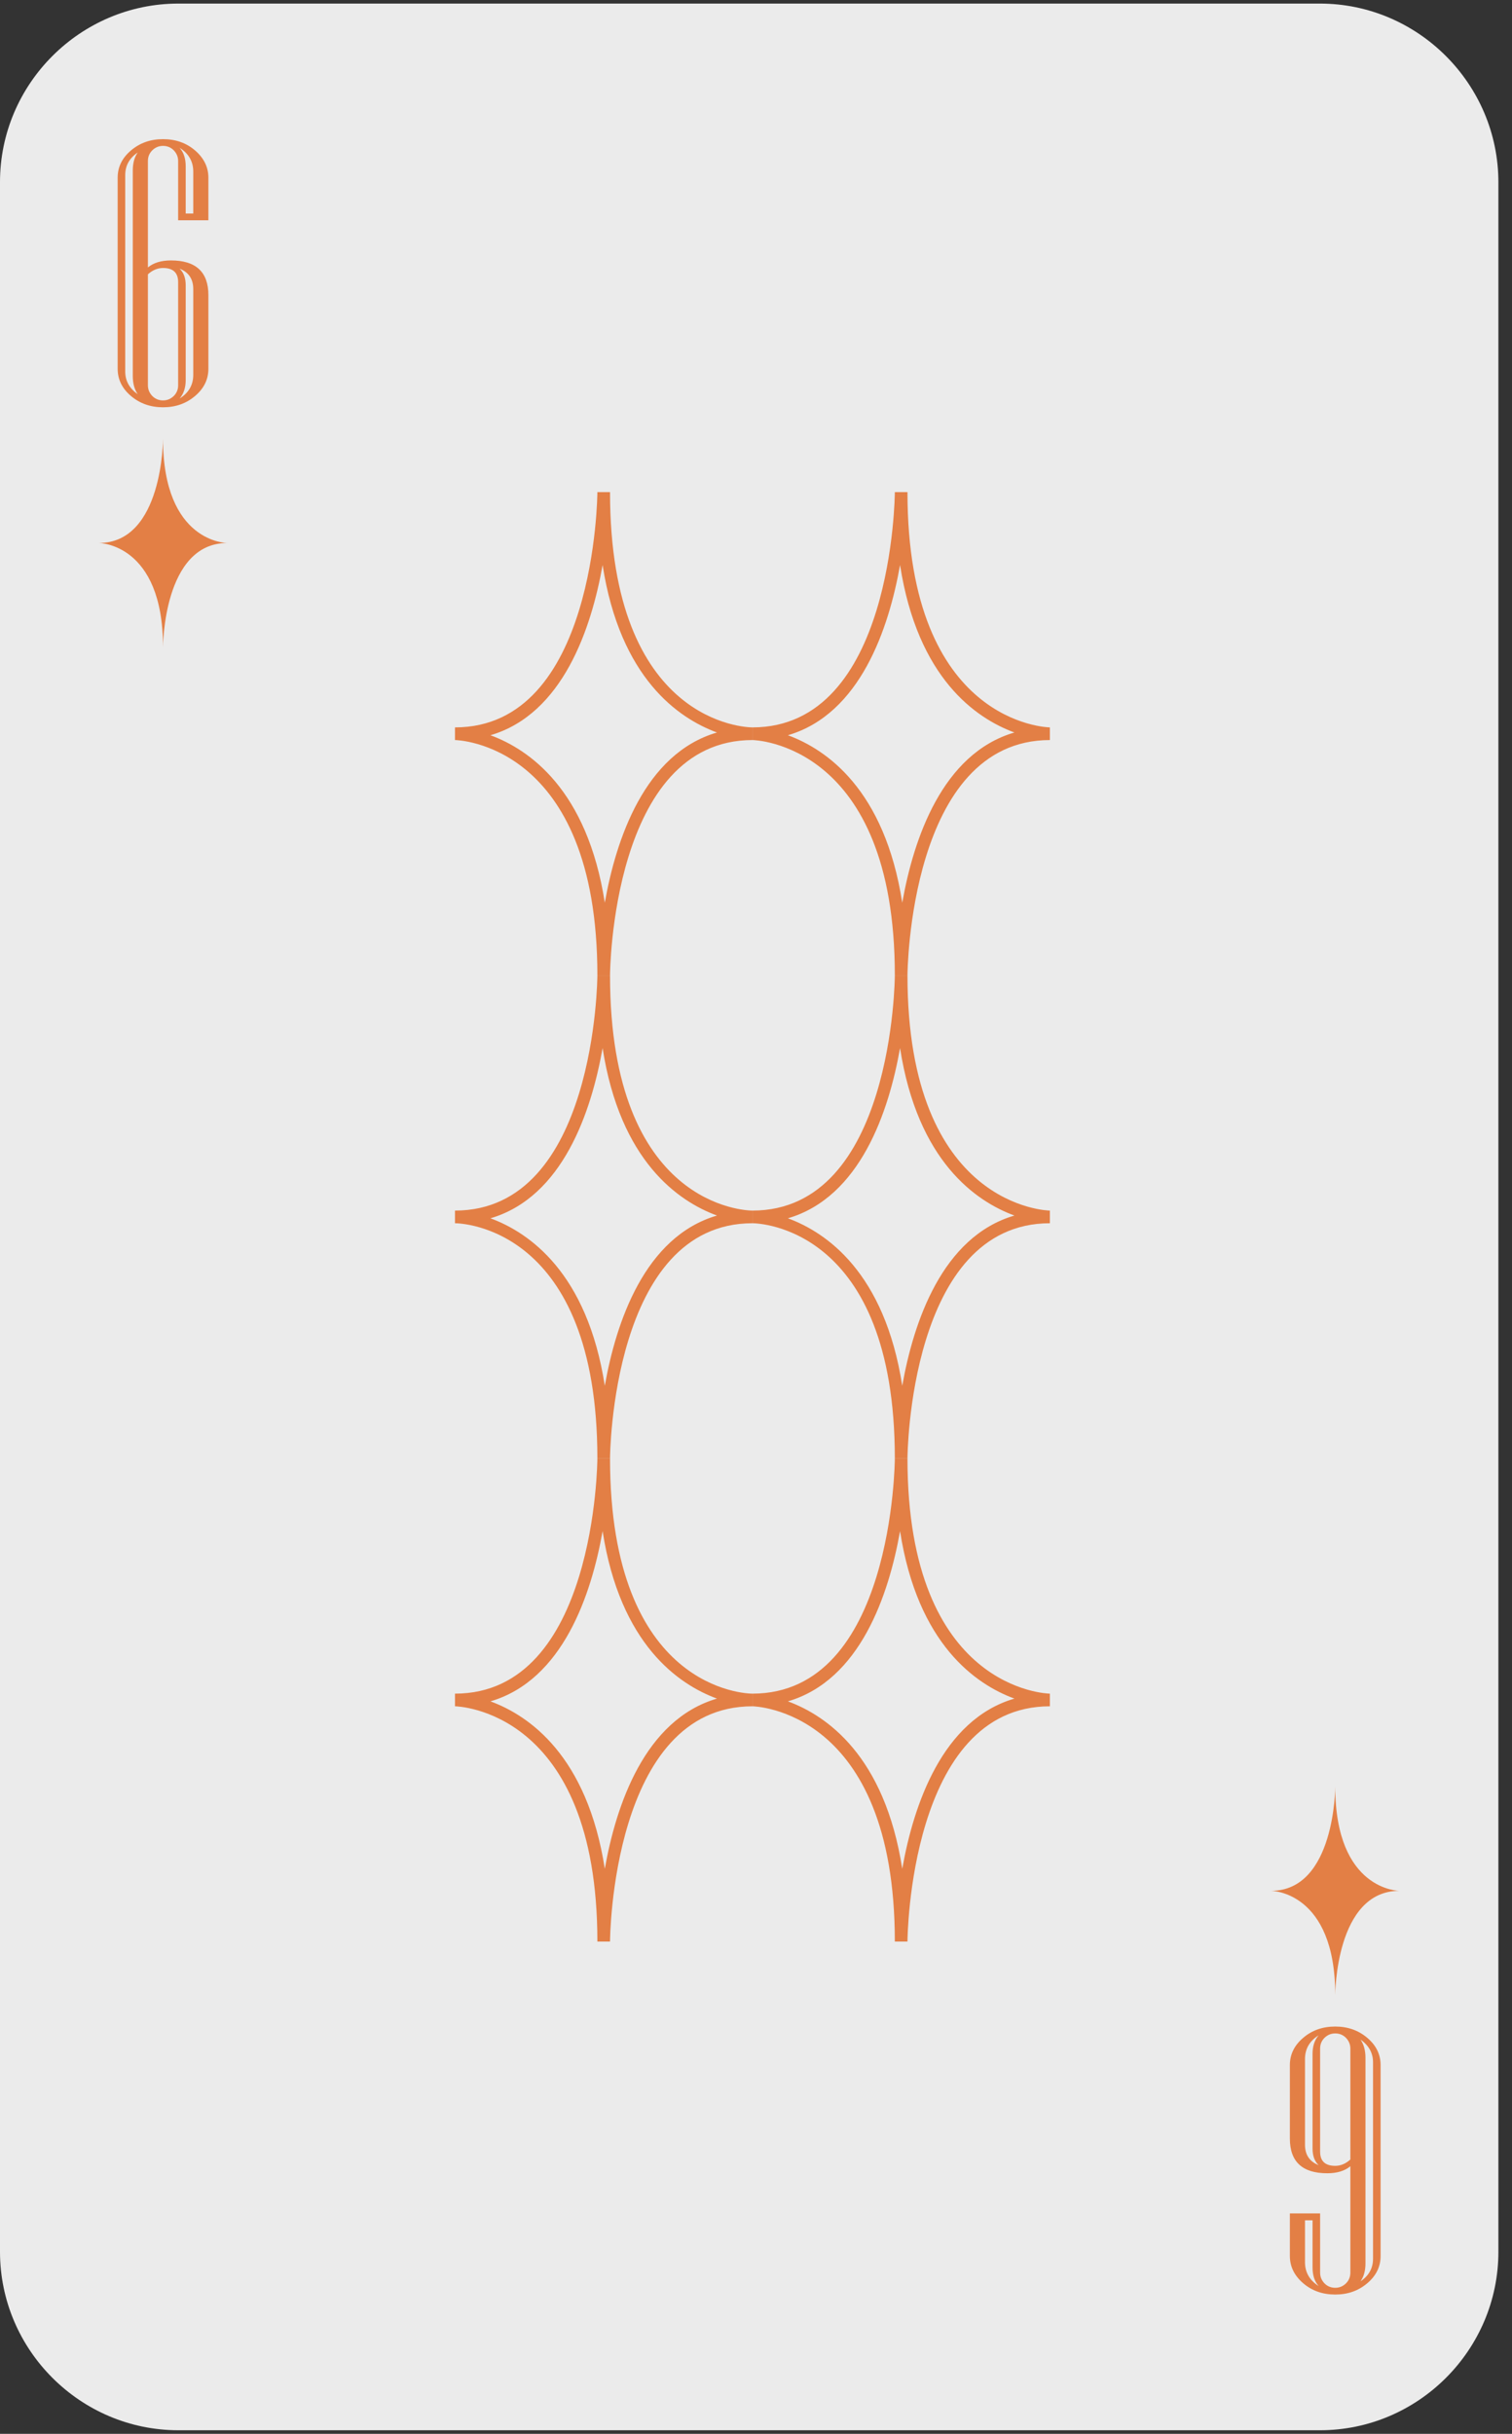 <?xml version="1.0" encoding="UTF-8"?>
<svg width="110px" height="177px" viewBox="0 0 110 177" version="1.1" xmlns="http://www.w3.org/2000/svg" xmlns:xlink="http://www.w3.org/1999/xlink">
    <rect x="0" y="0" width="110" height="177" fill="#333333" stroke="none"/>
    <!-- Generator: Sketch 55.1 (78136) - https://sketchapp.com -->
    <title>card-32copy</title>
    <desc>Created with Sketch.</desc>
    <g id="Page-1" stroke="none" stroke-width="1" fill="none" fill-rule="evenodd">
        <g id="card-32copy" fill-rule="nonzero">
            <path d="M96.02,0.26 L12.98,0.26 C5.84,0.26 0,6.1 0,13.24 L0,163.76 C0,170.9 5.84,176.74 12.98,176.74 L96.03,176.74 C103.17,176.74 109.01,170.9 109.01,163.76 L109.01,13.24 C109,6.1 103.16,0.26 96.02,0.26 Z" id="路徑" fill="#EBEBEB"></path>
            <path d="M44.38,106.07 L43.46,106.07 C43.46,89.21 33.52,88.96 33.1,88.96 L33.1,88.04 C43.34,88.04 43.46,71.1 43.46,70.93 L44.38,70.93 C44.38,87.8 54.32,88.04 54.74,88.04 L54.74,88.96 C44.5,88.96 44.38,105.89 44.38,106.07 Z M35.68,88.6 C38.48,89.63 42.72,92.54 44,100.78 C44.82,96.15 46.9,89.94 52.16,88.4 C49.36,87.37 45.12,84.46 43.84,76.22 C43.02,80.85 40.94,87.06 35.68,88.6 Z" id="形狀" fill="#E37F45"></path>
            <path d="M44.38,141.2 L43.46,141.2 C43.46,124.29 33.2,124.09 33.1,124.09 L33.1,123.17 C43.34,123.17 43.46,106.23 43.46,106.06 L44.38,106.06 C44.38,122.93 54.32,123.17 54.74,123.17 L54.74,124.09 C44.5,124.09 44.38,141.03 44.38,141.2 Z M35.68,123.73 C38.48,124.76 42.72,127.67 44,135.91 C44.82,131.28 46.9,125.07 52.16,123.53 C49.36,122.5 45.12,119.59 43.84,111.35 C43.02,115.98 40.94,122.19 35.68,123.73 Z" id="形狀" fill="#E37F45"></path>
            <path d="M44.38,70.93 L43.46,70.93 C43.46,54.02 33.2,53.82 33.1,53.82 L33.1,52.9 C43.34,52.9 43.46,35.96 43.46,35.79 L44.38,35.79 C44.38,52.66 54.32,52.9 54.74,52.9 L54.74,53.82 C44.5,53.83 44.38,70.76 44.38,70.93 Z M35.68,53.47 C38.48,54.5 42.72,57.41 44,65.65 C44.82,61.02 46.9,54.81 52.16,53.27 C49.36,52.24 45.12,49.33 43.84,41.09 C43.02,45.71 40.94,51.93 35.68,53.47 Z" id="形狀" fill="#E37F45"></path>
            <path d="M66.02,106.07 L65.1,106.07 C65.1,89.21 55.16,88.96 54.74,88.96 L54.74,88.04 C64.98,88.04 65.1,71.1 65.1,70.93 L66.02,70.93 C66.02,87.84 76.28,88.04 76.38,88.04 L76.38,88.96 C66.14,88.96 66.02,105.89 66.02,106.07 Z M57.32,88.6 C60.12,89.63 64.36,92.54 65.64,100.78 C66.46,96.15 68.54,89.94 73.8,88.4 C71,87.37 66.76,84.46 65.48,76.22 C64.66,80.85 62.58,87.06 57.32,88.6 Z" id="形狀" fill="#E37F45"></path>
            <path d="M66.02,141.2 L65.1,141.2 C65.1,124.29 54.84,124.09 54.74,124.09 L54.74,123.17 C64.98,123.17 65.1,106.23 65.1,106.06 L66.02,106.06 C66.02,122.97 76.28,123.17 76.38,123.17 L76.38,124.09 C66.15,124.09 66.02,141.03 66.02,141.2 Z M57.32,123.73 C60.12,124.76 64.36,127.67 65.64,135.91 C66.46,131.28 68.54,125.07 73.8,123.53 C71,122.5 66.76,119.59 65.48,111.35 C64.66,115.98 62.58,122.19 57.32,123.73 Z" id="形狀" fill="#E37F45"></path>
            <path d="M66.02,70.93 L65.1,70.93 C65.1,54.02 54.84,53.82 54.74,53.82 L54.74,52.9 C64.98,52.9 65.1,35.96 65.1,35.79 L66.02,35.79 C66.02,52.7 76.28,52.9 76.38,52.9 L76.38,53.82 C66.15,53.83 66.02,70.76 66.02,70.93 Z M57.32,53.47 C60.12,54.5 64.36,57.41 65.64,65.65 C66.46,61.02 68.54,54.81 73.8,53.27 C71,52.24 66.76,49.33 65.48,41.09 C64.66,45.71 62.58,51.93 57.32,53.47 Z" id="形狀" fill="#E37F45"></path>
            <path d="M15.16,26.82 C15.16,27.59 14.84,28.25 14.19,28.8 C13.54,29.35 12.77,29.62 11.86,29.62 C10.96,29.62 10.18,29.35 9.53,28.8 C8.88,28.25 8.56,27.59 8.56,26.82 L8.56,12.92 C8.56,12.15 8.88,11.49 9.53,10.94 C10.18,10.39 10.95,10.12 11.86,10.12 C12.77,10.12 13.55,10.39 14.19,10.94 C14.83,11.49 15.16,12.15 15.16,12.92 L15.16,16.02 L12.96,16.02 L12.96,11.71 C12.96,11.41 12.85,11.15 12.64,10.93 C12.43,10.72 12.17,10.61 11.86,10.61 C11.55,10.61 11.3,10.72 11.08,10.93 C10.87,11.14 10.76,11.4 10.76,11.71 L10.76,19.45 C11.17,19.11 11.73,18.94 12.44,18.94 C14.25,18.94 15.16,19.78 15.16,21.46 L15.16,26.82 L15.16,26.82 Z M10.02,28.67 C9.78,28.32 9.66,27.88 9.66,27.34 L9.66,12.4 C9.66,11.87 9.78,11.43 10.02,11.09 C9.41,11.5 9.11,12.05 9.11,12.74 L9.11,27.02 C9.11,27.7 9.42,28.25 10.02,28.67 Z M12.96,28.02 L12.96,20.52 C12.96,19.83 12.59,19.49 11.86,19.49 C11.47,19.49 11.1,19.64 10.76,19.95 L10.76,28.02 C10.76,28.32 10.87,28.58 11.08,28.8 C11.29,29.01 11.55,29.12 11.86,29.12 C12.17,29.12 12.42,29.01 12.64,28.8 C12.85,28.59 12.96,28.33 12.96,28.02 Z M14.06,15.54 L14.06,12.48 C14.06,11.75 13.73,11.17 13.07,10.75 C13.37,11.09 13.51,11.54 13.51,12.1 L13.51,15.53 L14.06,15.53 L14.06,15.54 Z M14.06,27.26 L14.06,21.02 C14.06,20.3 13.73,19.8 13.07,19.54 C13.37,19.83 13.51,20.23 13.51,20.75 L13.51,27.64 C13.51,28.19 13.36,28.64 13.07,28.98 C13.73,28.57 14.06,27.99 14.06,27.26 Z" id="形狀" fill="#E37F45"></path>
            <path d="M93.84,150.18 C93.84,149.41 94.16,148.75 94.81,148.2 C95.45,147.65 96.23,147.38 97.14,147.38 C98.04,147.38 98.82,147.65 99.47,148.2 C100.12,148.75 100.44,149.41 100.44,150.18 L100.44,164.07 C100.44,164.84 100.12,165.5 99.47,166.05 C98.82,166.6 98.05,166.87 97.14,166.87 C96.23,166.87 95.45,166.6 94.81,166.05 C94.17,165.5 93.84,164.84 93.84,164.07 L93.84,160.97 L96.04,160.97 L96.04,165.28 C96.04,165.58 96.15,165.84 96.36,166.06 C96.57,166.27 96.83,166.38 97.14,166.38 C97.45,166.38 97.7,166.27 97.92,166.06 C98.13,165.85 98.24,165.59 98.24,165.28 L98.24,157.54 C97.83,157.88 97.27,158.05 96.56,158.05 C94.75,158.05 93.84,157.21 93.84,155.53 L93.84,150.18 L93.84,150.18 Z M94.94,149.74 L94.94,155.98 C94.94,156.7 95.27,157.2 95.93,157.46 C95.63,157.17 95.49,156.77 95.49,156.25 L95.49,149.36 C95.49,148.81 95.64,148.36 95.93,148.02 C95.27,148.43 94.94,149.01 94.94,149.74 Z M94.94,161.46 L94.94,164.52 C94.94,165.25 95.27,165.83 95.93,166.25 C95.63,165.91 95.49,165.46 95.49,164.9 L95.49,161.47 L94.94,161.47 L94.94,161.46 Z M96.04,148.98 L96.04,156.48 C96.04,157.17 96.41,157.51 97.14,157.51 C97.53,157.51 97.9,157.36 98.24,157.05 L98.24,148.98 C98.24,148.68 98.13,148.42 97.92,148.2 C97.71,147.99 97.45,147.88 97.14,147.88 C96.83,147.88 96.58,147.99 96.36,148.2 C96.15,148.41 96.04,148.67 96.04,148.98 Z M98.98,148.33 C99.22,148.68 99.34,149.12 99.34,149.66 L99.34,164.6 C99.34,165.13 99.22,165.57 98.98,165.91 C99.59,165.5 99.89,164.95 99.89,164.26 L99.89,149.98 C99.89,149.3 99.58,148.75 98.98,148.33 Z" id="形狀" fill="#E37F45"></path>
            <path d="M11.86,31.91 C11.86,31.91 11.86,39.49 7.19,39.49 C7.19,39.49 11.86,39.49 11.86,47.07 C11.86,47.07 11.86,39.49 16.53,39.49 C16.53,39.49 11.86,39.49 11.86,31.91 Z" id="路徑" fill="#E37F45"></path>
            <path d="M97.14,145.09 C97.14,145.09 97.14,137.51 101.81,137.51 C101.81,137.51 97.14,137.51 97.14,129.93 C97.14,129.93 97.14,137.51 92.47,137.51 C92.47,137.51 97.14,137.51 97.14,145.09 Z" id="路徑" fill="#E37F45"></path>
        </g>
    </g>
</svg>